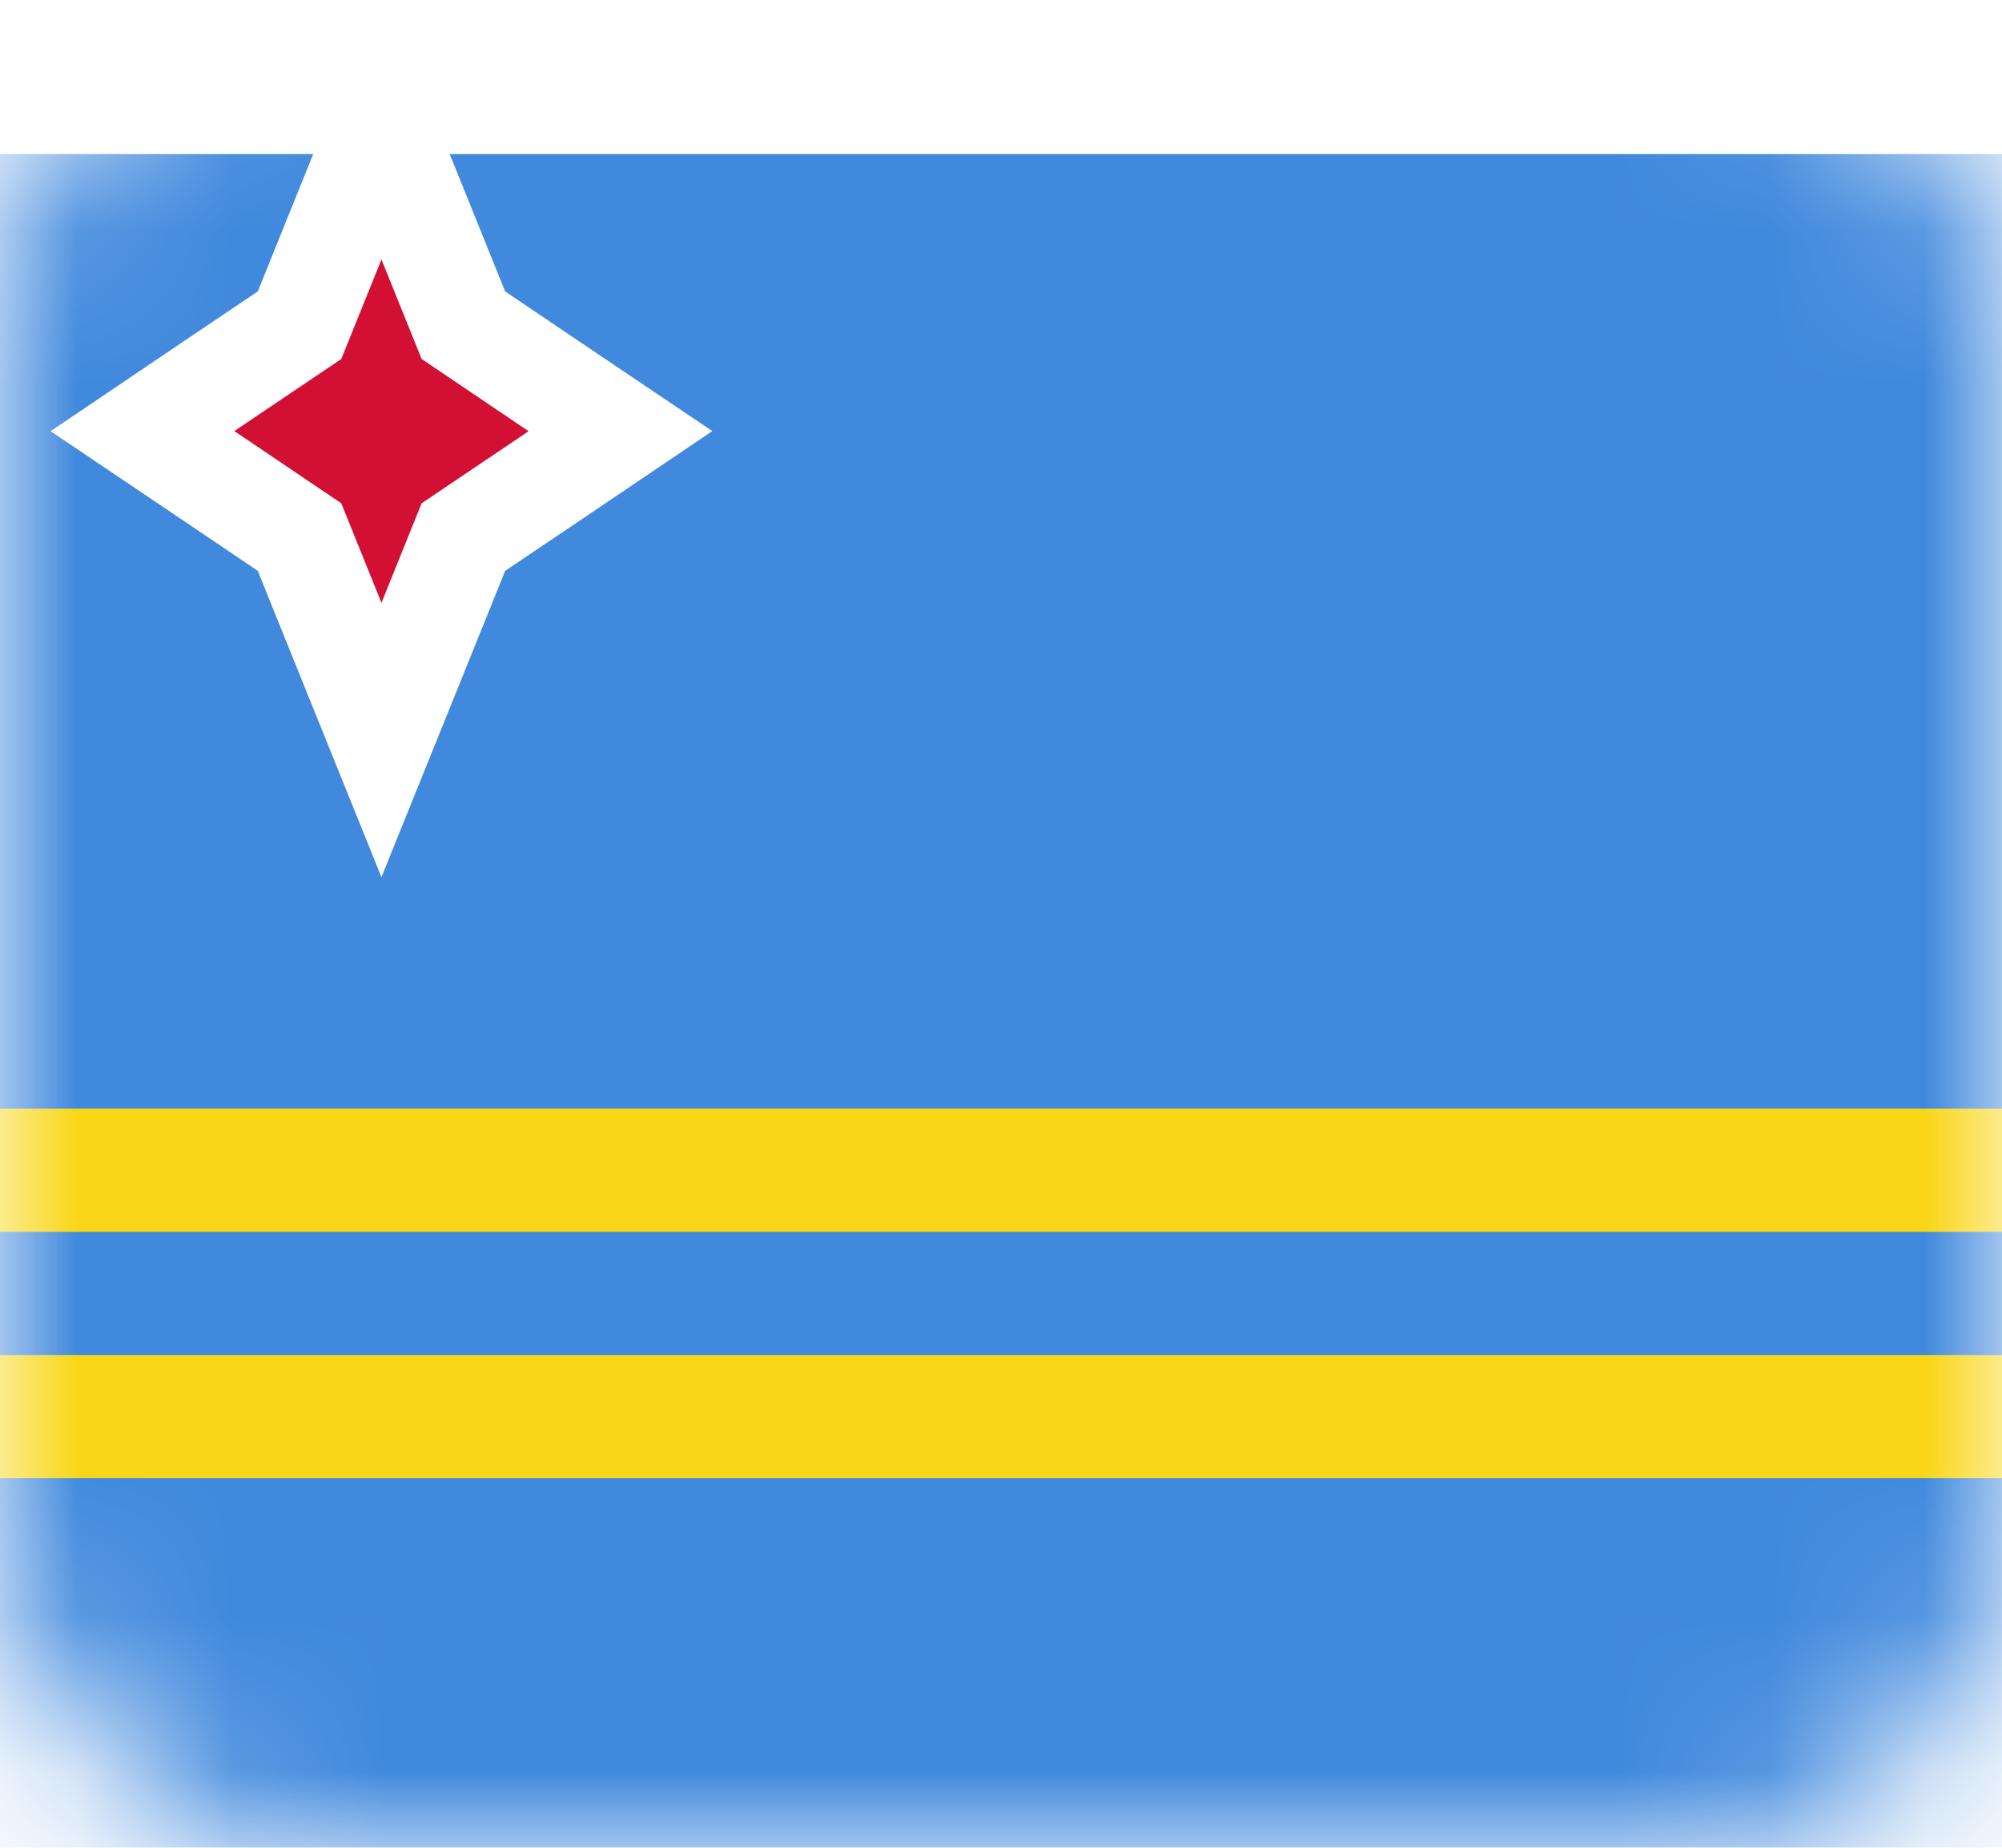<svg width="13" height="12" fill="none" xmlns="http://www.w3.org/2000/svg"><rect width="13" height="12" rx="2" fill="#fff"/><mask id="a" maskUnits="userSpaceOnUse" x="0" y="0" width="13" height="12"><rect width="13" height="12" rx="2" fill="#fff"/></mask><g mask="url(#a)"><g filter="url(#filter0_d)"><path fill="#4189DD" d="M0 0h13v12H0z"/></g><path d="M2.733 1.428L2.477.794l-.256.634-.276.684-.53.357-.49.331.49.33.53.358.276.684.256.634.256-.634.276-.684.53-.357.49-.331-.49-.33-.53-.358-.276-.684z" fill="#D21034" stroke="#fff" stroke-width=".667"/><path fill="#F9D616" d="M0 8.8h13v.8H0zm0-1.6h13V8H0z"/></g><defs><filter id="filter0_d" x="-1" y="0" width="15" height="14" filterUnits="userSpaceOnUse" color-interpolation-filters="sRGB"><feFlood flood-opacity="0" result="BackgroundImageFix"/><feColorMatrix in="SourceAlpha" values="0 0 0 0 0 0 0 0 0 0 0 0 0 0 0 0 0 0 127 0"/><feOffset dy="1"/><feGaussianBlur stdDeviation=".5"/><feColorMatrix values="0 0 0 0 0 0 0 0 0 0 0 0 0 0 0 0 0 0 0.16 0"/><feBlend in2="BackgroundImageFix" result="effect1_dropShadow"/><feBlend in="SourceGraphic" in2="effect1_dropShadow" result="shape"/></filter></defs></svg>